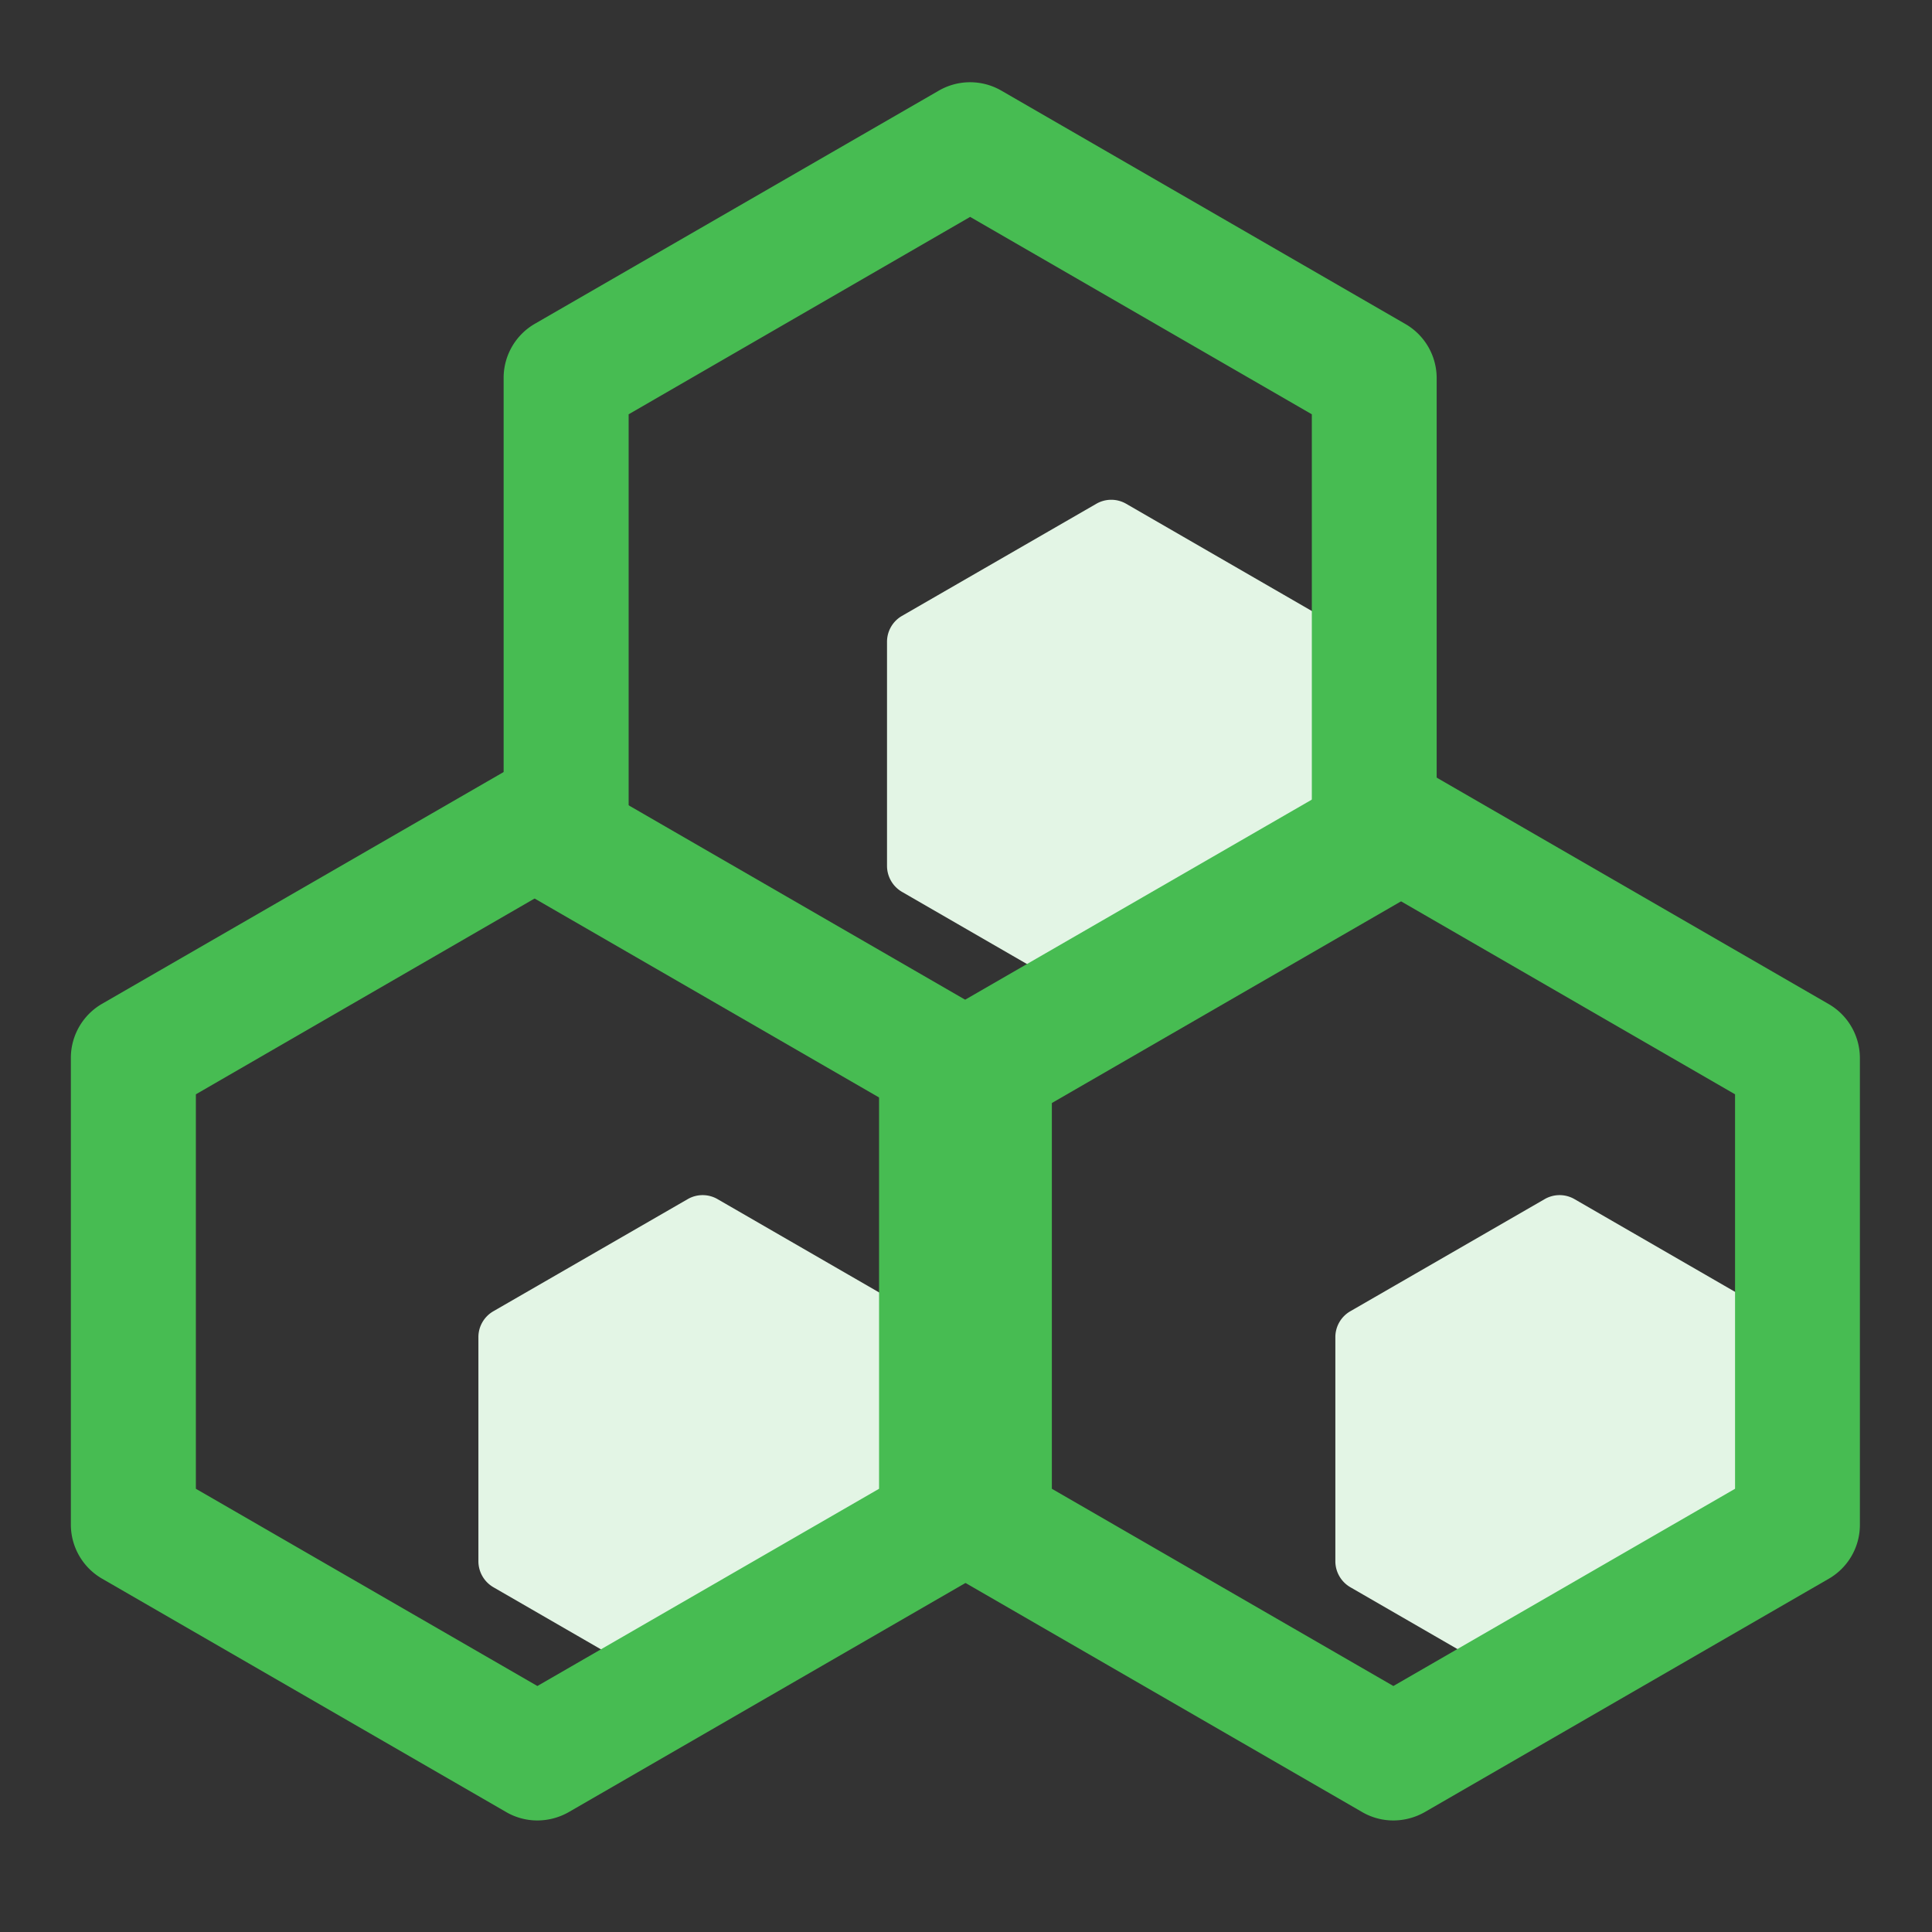 <?xml version="1.0" standalone="no"?><!DOCTYPE svg PUBLIC "-//W3C//DTD SVG 1.1//EN" "http://www.w3.org/Graphics/SVG/1.1/DTD/svg11.dtd"><svg class="icon" width="48px" height="48.00px" viewBox="0 0 1024 1024" version="1.1" xmlns="http://www.w3.org/2000/svg"><rect x="0" y="0" width="1024" height="1024" fill="#333333" stroke="none"/><path d="M588.981 534.317a15.812 15.812 0 0 1-7.921-2.138l-103.002-59.482a15.962 15.962 0 0 1-7.921-13.704v-118.844a15.842 15.842 0 0 1 7.921-13.704l103.002-59.422a15.782 15.782 0 0 1 15.842 0l103.002 59.482a15.962 15.962 0 0 1 7.921 13.704v118.935a15.842 15.842 0 0 1-7.921 13.704l-103.002 59.482a16.896 16.896 0 0 1-7.921 1.988z" fill="#E3F5E5" /><path d="M826.609 902.867a15.812 15.812 0 0 1-7.921-2.138l-103.002-59.482a15.962 15.962 0 0 1-7.921-13.704v-118.844a15.842 15.842 0 0 1 7.921-13.704l103.002-59.422a15.782 15.782 0 0 1 15.842 0l103.002 59.482a15.962 15.962 0 0 1 7.921 13.704v118.935a15.842 15.842 0 0 1-7.921 13.704l-103.002 59.482a16.896 16.896 0 0 1-7.921 1.988z" fill="#E3F5E5" /><path d="M372.405 902.867a15.812 15.812 0 0 1-7.921-2.138l-103.002-59.482a15.962 15.962 0 0 1-7.921-13.704v-118.844a15.842 15.842 0 0 1 7.921-13.704l103.002-59.422a15.782 15.782 0 0 1 15.842 0l103.002 59.482a15.962 15.962 0 0 1 7.921 13.704v118.935a15.842 15.842 0 0 1-7.921 13.704l-103.002 59.482a16.896 16.896 0 0 1-7.921 1.988z" fill="#E3F5E5" /><path d="M497.694 600.034l-214.317-123.784a33.129 33.129 0 0 1-16.444-28.521V200.192a33.129 33.129 0 0 1 16.444-28.521l214.317-123.693a33.129 33.129 0 0 1 32.949 0l214.347 123.814a33.129 33.129 0 0 1 16.474 28.521v247.507a32.949 32.949 0 0 1-16.474 28.521l-214.317 123.784a33.822 33.822 0 0 1-16.474 4.337 32.858 32.858 0 0 1-16.504-4.427zM333.192 219.588v209.077l181.007 104.538 181.097-104.538V219.588l-181.097-104.629z" fill="#47BC52" /><path d="M268.318 960.452l-214.317-123.784a33.129 33.129 0 0 1-16.444-28.521v-247.537a33.129 33.129 0 0 1 16.444-28.521l214.317-123.693a33.129 33.129 0 0 1 32.949 0l214.347 123.814a33.129 33.129 0 0 1 16.474 28.521v247.507a32.949 32.949 0 0 1-16.474 28.521l-214.317 123.784a33.822 33.822 0 0 1-16.474 4.337 32.858 32.858 0 0 1-16.504-4.427zM103.816 580.006V789.082l181.007 104.538L465.92 789.082v-209.077l-181.097-104.629z" fill="#47BC52" /><path d="M722.01 960.452l-214.317-123.784a33.129 33.129 0 0 1-16.444-28.521v-247.537a33.129 33.129 0 0 1 16.444-28.521l214.317-123.693a33.129 33.129 0 0 1 32.949 0l214.347 123.814a33.129 33.129 0 0 1 16.474 28.521v247.507a32.949 32.949 0 0 1-16.474 28.521l-214.317 123.784a33.822 33.822 0 0 1-16.474 4.337 32.858 32.858 0 0 1-16.504-4.427z m-164.503-380.446V789.082l181.007 104.538 181.097-104.538v-209.077l-181.097-104.629z" fill="#47BC52" /></svg>